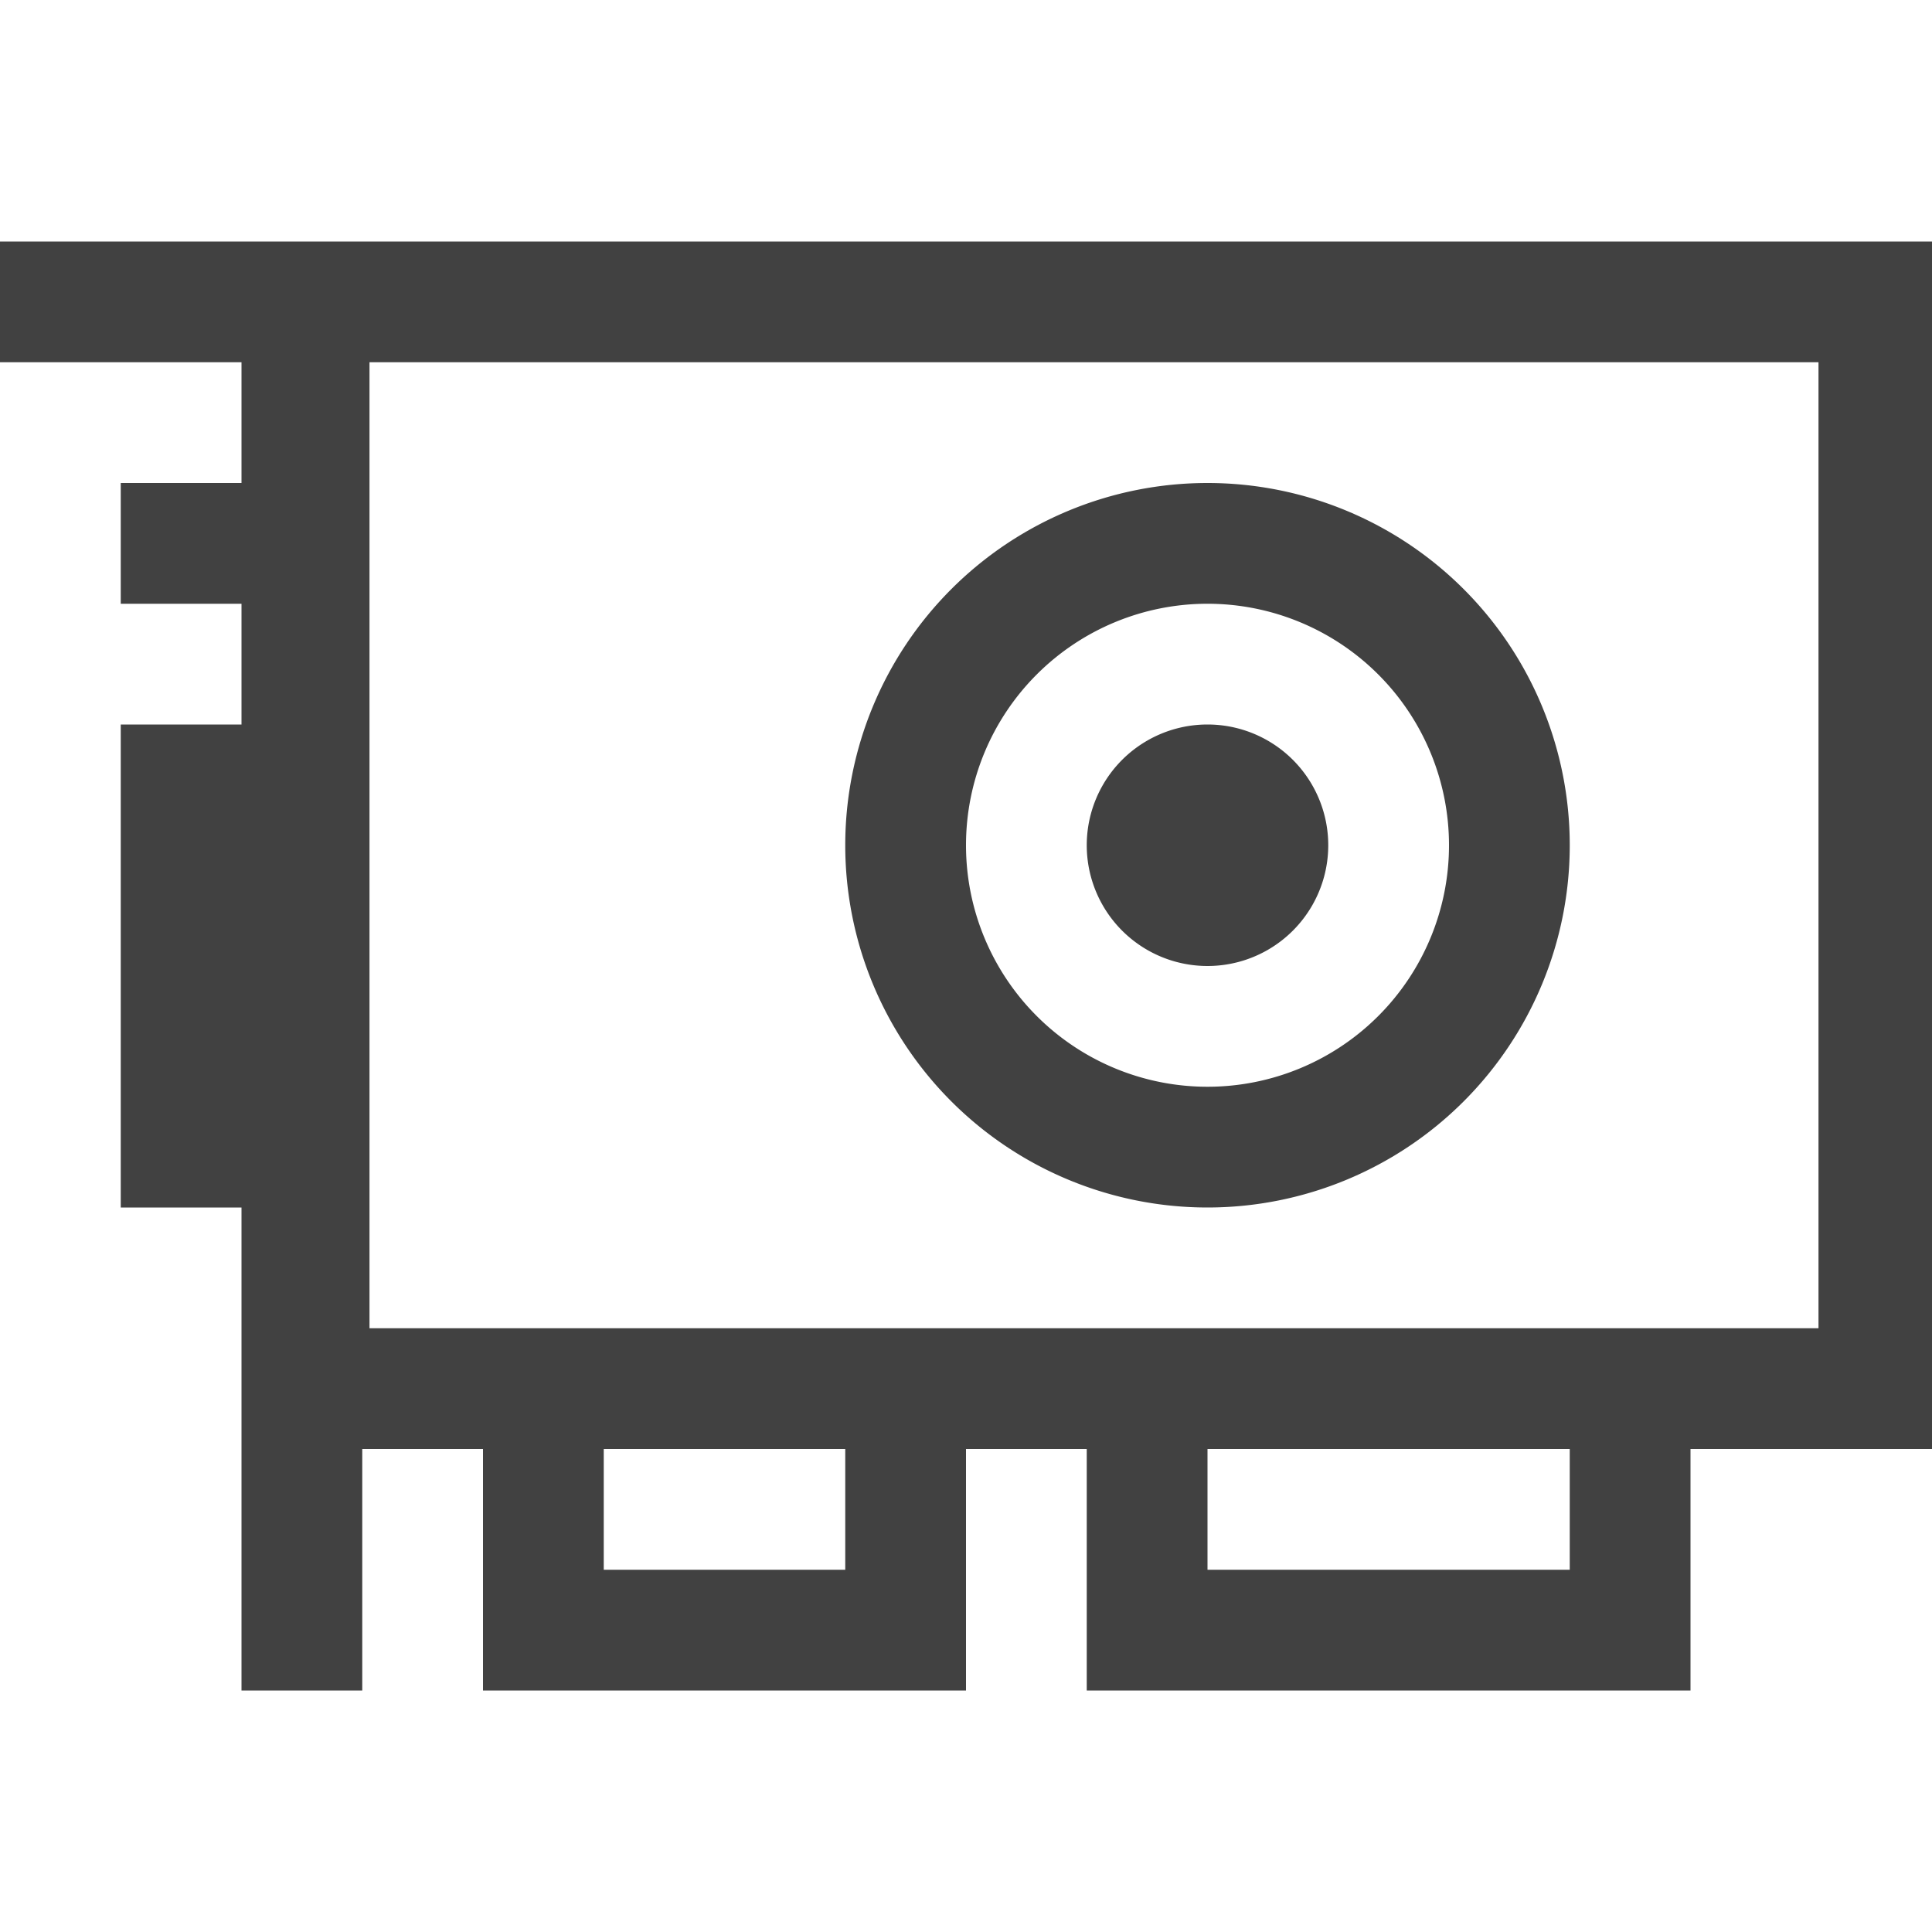 <svg xmlns="http://www.w3.org/2000/svg" viewBox="0 0 16 16"><path fill="#414141" d="M13 14H9v-2H8v2H4v-2H3v2H2v-4H1V6h1V5H1V4h1V3H0V2h16v10h-2v2zm-3-1h3v-1h-3zm-5 0h2v-1H5zm-1.94-2h12V3h-12zM7 7a3 3 0 1 1 6 0 3 3 0 0 1-6 0m1 0a2 2 0 1 0 4 0 2 2 0 0 0-4 0m1 0a1 1 0 1 1 2 0 1 1 0 0 1-2 0"/></svg>